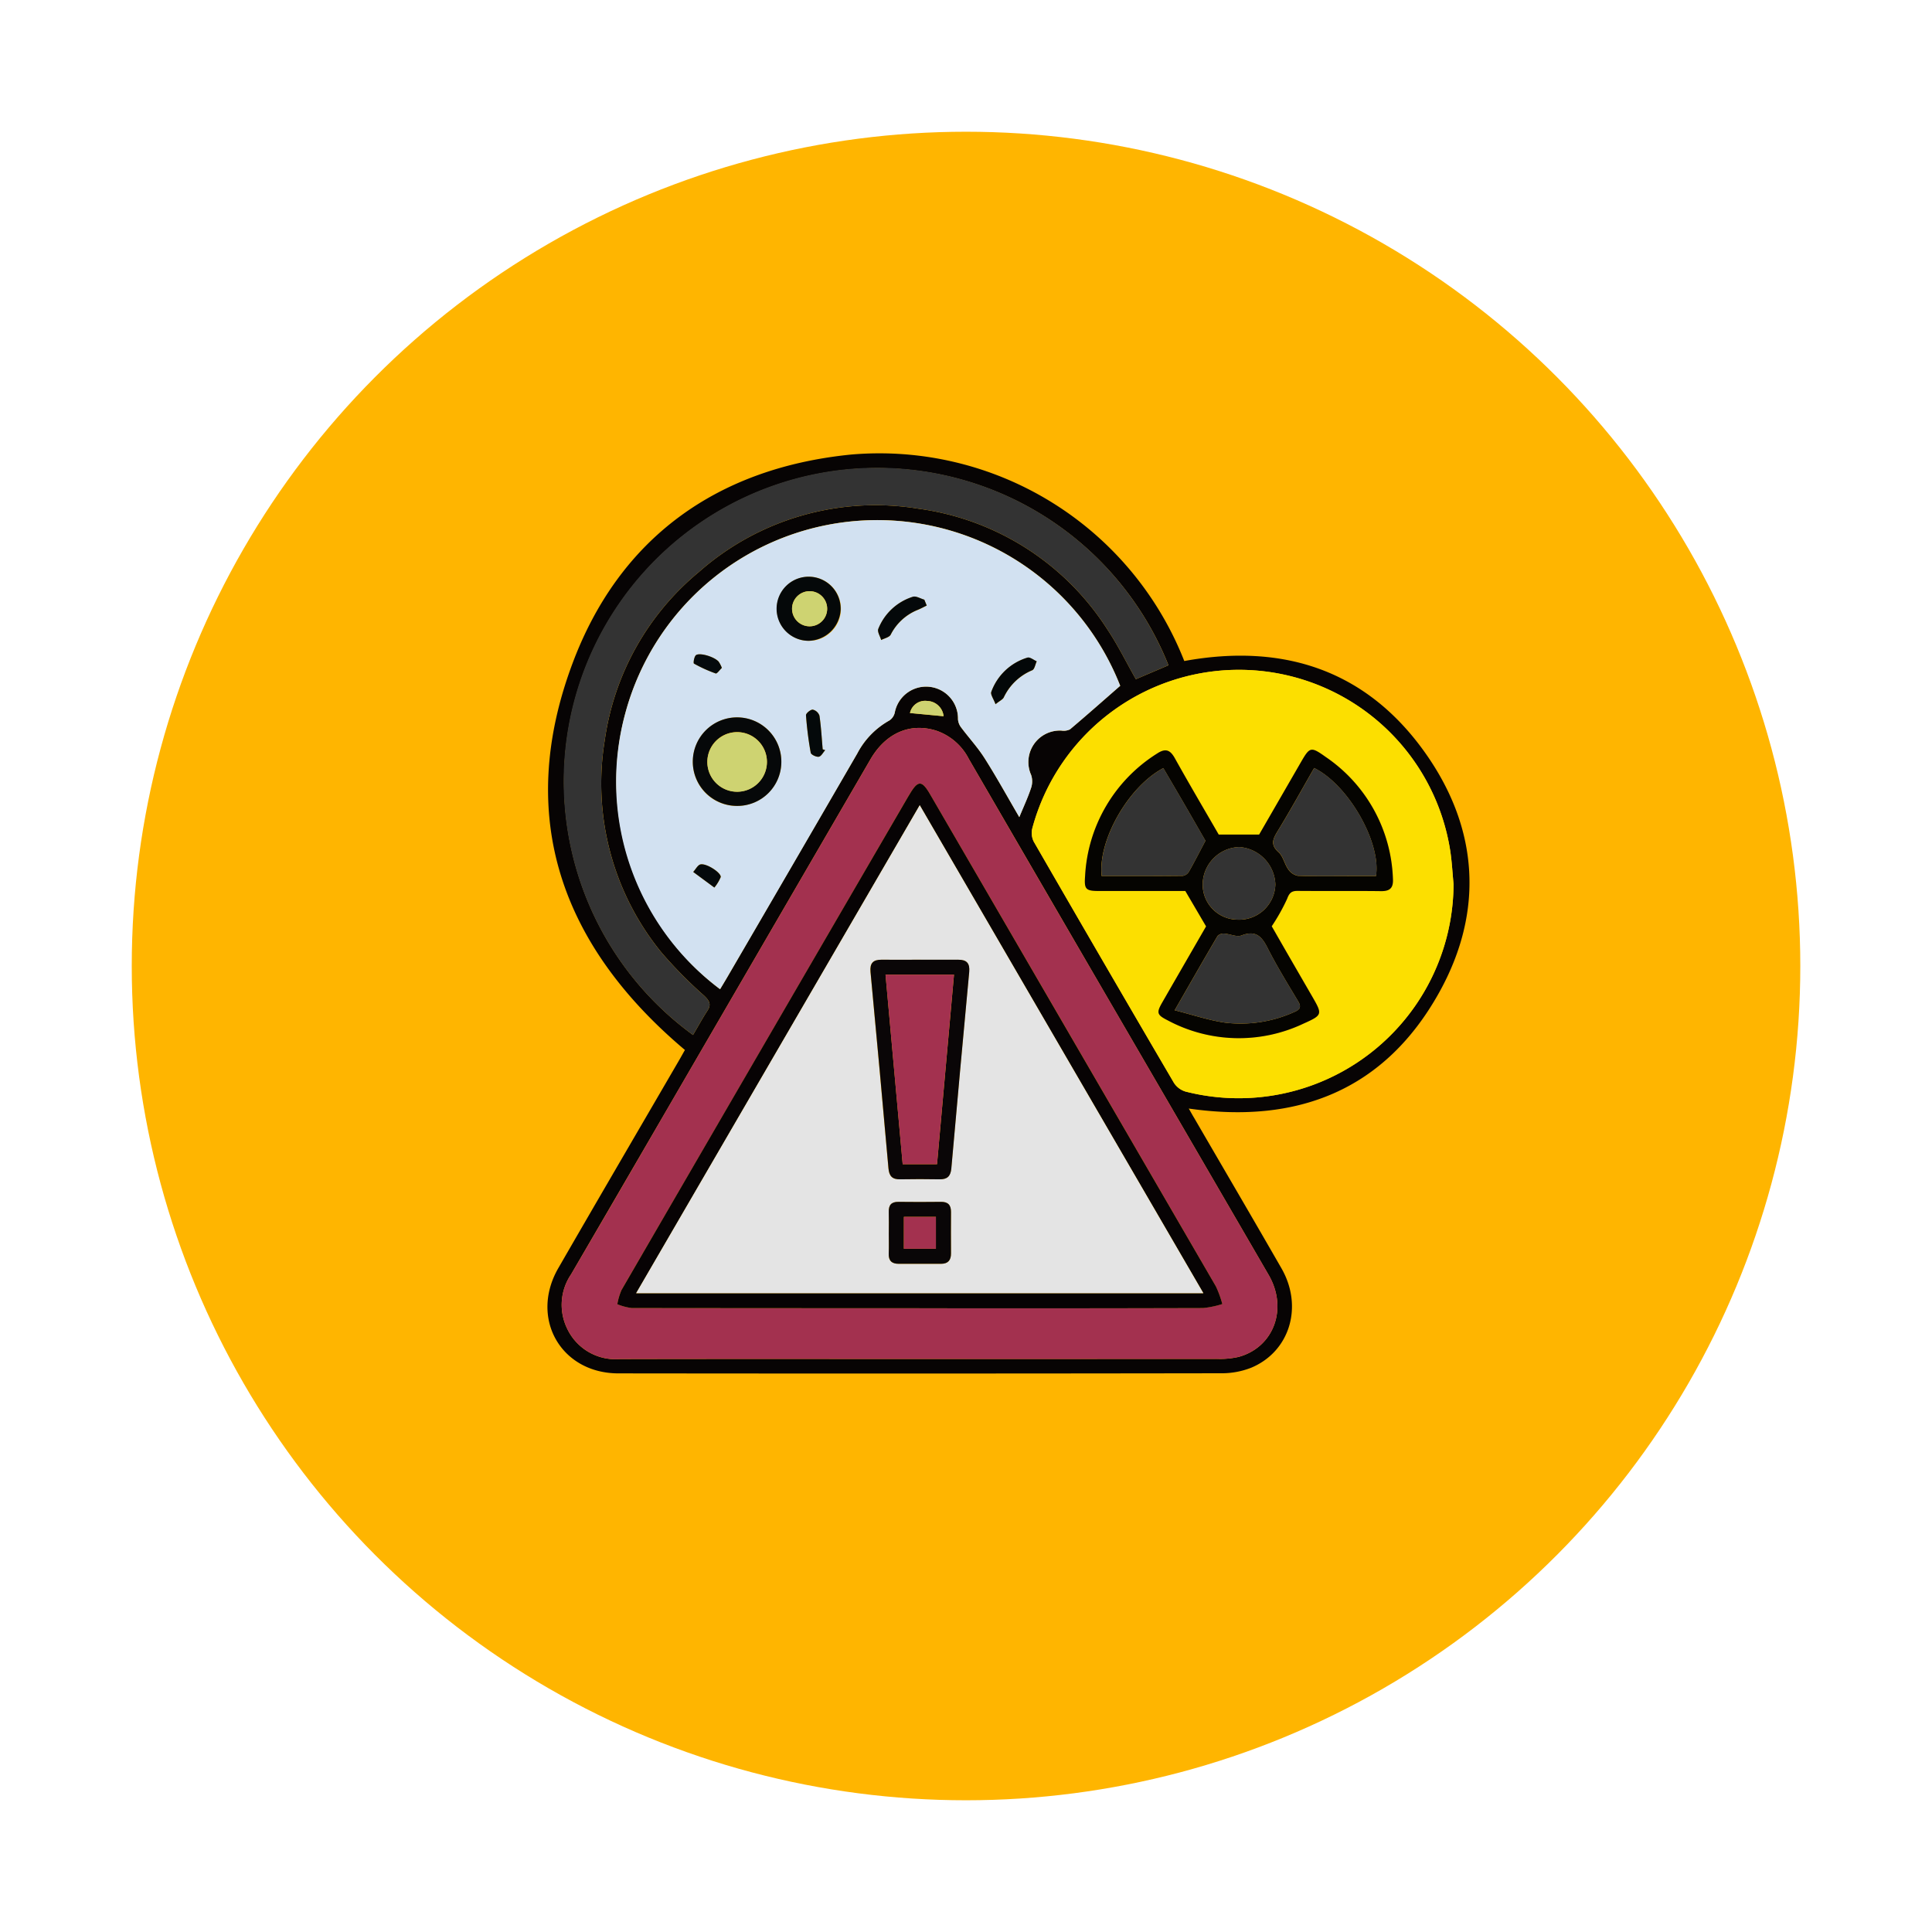 <svg xmlns="http://www.w3.org/2000/svg" xmlns:xlink="http://www.w3.org/1999/xlink" width="220" height="220" viewBox="0 0 220 220"><defs><filter id="a" x="0" y="0" width="220" height="220" filterUnits="userSpaceOnUse"><feOffset dy="6" input="SourceAlpha"/><feGaussianBlur stdDeviation="5" result="b"/><feFlood flood-opacity="0.329"/><feComposite operator="in" in2="b"/><feComposite in="SourceGraphic"/></filter></defs><g transform="translate(-899.667 -3700)"><g transform="matrix(1, 0, 0, 1, 899.67, 3700)" filter="url(#a)"><circle cx="95" cy="95" r="95" transform="translate(15 9)" fill="#ffb500"/></g><g transform="translate(936.085 3725.072)"><g transform="translate(25.915 26.518)"><path d="M98.948,101.156c.22.387.4.718.6,1.047,3.32,5.716,6.664,11.418,9.956,17.151,2.5,4.349.958,9.474-3.443,11.318a9.16,9.16,0,0,1-3.448.632q-34.31.054-68.619.013c-6.562-.01-10.117-6.3-6.832-11.992,4.541-7.873,9.13-15.719,13.7-23.576.256-.44.5-.885.714-1.258C27.5,82.634,22.243,67.961,28.764,50.5,34.1,36.212,45.181,28.254,60.382,26.7A37.3,37.3,0,0,1,98.438,50.2c11.32-2.065,20.809,1.045,27.5,10.551,6.05,8.6,6.625,18.052,1.506,27.227-6.154,11.031-16.029,14.98-28.5,13.182M45.578,87.568c.264-.441.529-.876.785-1.315q7.427-12.767,14.843-25.538a9.133,9.133,0,0,1,3.655-3.752,1.468,1.468,0,0,0,.607-.882,3.631,3.631,0,0,1,7.2.743,1.743,1.743,0,0,0,.331.9c.887,1.191,1.909,2.292,2.7,3.541,1.361,2.145,2.587,4.375,3.952,6.71.5-1.22.983-2.247,1.337-3.317A2.325,2.325,0,0,0,81,63.173a3.589,3.589,0,0,1,3.445-5.053,1.637,1.637,0,0,0,.983-.142c1.915-1.616,3.791-3.277,5.714-4.957A29.709,29.709,0,1,0,45.578,87.568m22.771,42.106q16.918,0,33.836-.009a9.369,9.369,0,0,0,2.458-.229c4.012-1.108,5.613-5.523,3.4-9.332q-9.285-16-18.59-31.983Q81.674,74.735,73.9,61.344a6.52,6.52,0,0,0-3.752-3.23c-2.965-.908-5.714.3-7.448,3.285Q50.79,81.886,38.888,102.378q-5.137,8.84-10.283,17.674a6.168,6.168,0,0,0-.477,6.087,6.08,6.08,0,0,0,6.03,3.546c11.4-.027,22.794-.012,34.191-.011M129.1,75.617c-.121-1.254-.186-2.517-.371-3.762a24.356,24.356,0,0,0-47.594-2.621,2.219,2.219,0,0,0,.155,1.521Q89.227,84.52,97.258,98.232a2.392,2.392,0,0,0,1.324.994A24.472,24.472,0,0,0,129.1,75.617M42.5,92.782c.57-.97,1.069-1.892,1.639-2.767.478-.734.192-1.16-.369-1.7a50.539,50.539,0,0,1-4.881-4.947,30.417,30.417,0,0,1-6.441-24.151,30.363,30.363,0,0,1,10.71-19.146A30.363,30.363,0,0,1,68.2,32.86,30.346,30.346,0,0,1,89.642,46.542c1.22,1.816,2.189,3.8,3.284,5.726l3.714-1.584A35.689,35.689,0,1,0,42.5,92.782m28.531-36.3a1.935,1.935,0,0,0-1.866-1.737A1.764,1.764,0,0,0,67.2,56.122l3.828.363" transform="translate(-25.915 -26.518)" fill="#070404"/><path d="M62.522,104.111a29.49,29.49,0,0,1-10.8-31.388,29.713,29.713,0,0,1,56.363-3.157c-1.924,1.68-3.8,3.341-5.714,4.957a1.637,1.637,0,0,1-.983.142,3.589,3.589,0,0,0-3.445,5.053,2.323,2.323,0,0,1-.008,1.487c-.353,1.07-.835,2.1-1.337,3.317-1.365-2.335-2.591-4.566-3.952-6.71-.793-1.249-1.814-2.35-2.7-3.541a1.742,1.742,0,0,1-.331-.9,3.631,3.631,0,0,0-7.2-.743,1.468,1.468,0,0,1-.607.882,9.135,9.135,0,0,0-3.655,3.752q-7.4,12.781-14.843,25.538c-.256.44-.521.874-.785,1.315m1.885-20.869a5.041,5.041,0,1,0-4.989-5.073,5,5,0,0,0,4.989,5.073m8.181-18.8a3.648,3.648,0,0,0,.086-7.3,3.648,3.648,0,1,0-.086,7.3m13.466-4.015-.274-.667c-.439-.122-.946-.449-1.306-.33a6.246,6.246,0,0,0-3.934,3.656c-.133.321.207.84.329,1.267.37-.2.915-.3,1.081-.607a5.92,5.92,0,0,1,3.059-2.817c.358-.144.7-.333,1.045-.5m7.834,11.234c.5-.4.823-.538.938-.776a6.222,6.222,0,0,1,3.244-3.092c.267-.116.344-.667.509-1.017-.355-.15-.774-.506-1.054-.419a6.313,6.313,0,0,0-4.117,3.895c-.117.3.255.791.479,1.409M74.494,76.889l-.286-.092c-.112-1.279-.183-2.565-.369-3.833a1.059,1.059,0,0,0-.763-.686c-.259-.012-.784.428-.769.638a40.346,40.346,0,0,0,.54,4.277c.039.215.635.5.921.449s.487-.486.727-.752M62.728,67.525a3.545,3.545,0,0,0-.367-.714c-.547-.6-2.333-1.087-2.628-.687-.175.237-.27.863-.179.914a16.09,16.09,0,0,0,2.476,1.122c.14.049.456-.406.7-.634m-.855,25.014a4.746,4.746,0,0,0,.722-1.19c.089-.463-1.562-1.575-2.283-1.45-.323.056-.567.561-.847.862l2.408,1.778" transform="translate(-42.86 -43.061)" fill="#d2e1f1"/><path d="M71.846,197.388c-11.4,0-22.794-.016-34.191.011a6.08,6.08,0,0,1-6.03-3.546,6.168,6.168,0,0,1,.477-6.087q5.163-8.824,10.283-17.674Q54.291,149.6,66.2,129.114c1.734-2.983,4.483-4.194,7.448-3.285a6.52,6.52,0,0,1,3.752,3.23q7.76,13.4,15.554,26.776,9.3,15.991,18.59,31.983c2.211,3.809.61,8.224-3.4,9.332a9.368,9.368,0,0,1-2.458.229q-16.918.021-33.836.01m-.076-5.779q16.151,0,32.3-.021a10.832,10.832,0,0,0,2.191-.458,11.842,11.842,0,0,0-.73-2.009Q89.283,161.1,73,133.109c-.96-1.652-1.391-1.651-2.372.017-.06.1-.124.2-.183.3q-16.306,28.053-32.6,56.114a6.978,6.978,0,0,0-.472,1.613,6.5,6.5,0,0,0,1.62.434q16.387.038,32.775.019" transform="translate(-29.412 -94.233)" fill="#a3314f"/><path d="M248.416,129.058A24.472,24.472,0,0,1,217.9,152.667a2.391,2.391,0,0,1-1.324-.994q-8.032-13.711-15.968-27.477a2.217,2.217,0,0,1-.155-1.521,24.356,24.356,0,0,1,47.594,2.621c.186,1.245.25,2.507.371,3.762M221.685,123.4c-1.625-2.816-3.346-5.732-4.994-8.689-.552-.991-1.088-1.163-2.051-.522a17.545,17.545,0,0,0-8.172,13.935c-.116,1.509.062,1.7,1.606,1.7,3.346,0,6.693,0,9.807,0l2.362,4.03c-1.622,2.811-3.318,5.741-5,8.676-.666,1.158-.606,1.4.6,2.009a17.172,17.172,0,0,0,15.485.392c2.174-.973,2.179-1.052,1.02-3.06q-1.329-2.3-2.66-4.6c-.7-1.217-1.4-2.436-1.969-3.43a22.287,22.287,0,0,0,1.76-3.142c.261-.709.538-.893,1.23-.886,3.154.031,6.309-.012,9.463.027,1.04.013,1.409-.4,1.348-1.411a17.49,17.49,0,0,0-7.65-13.865c-1.7-1.209-1.812-1.164-2.835.609l-4.749,8.226Z" transform="translate(-145.231 -79.959)" fill="#fcdf00"/><path d="M46.6,96.434a35.7,35.7,0,1,1,54.141-42.1L97.031,55.92c-1.1-1.926-2.064-3.91-3.284-5.726A30.344,30.344,0,0,0,72.305,36.512a30.362,30.362,0,0,0-25.042,7.213,30.361,30.361,0,0,0-10.71,19.147,30.415,30.415,0,0,0,6.441,24.151,50.5,50.5,0,0,0,4.881,4.947c.561.537.847.964.369,1.7-.57.875-1.069,1.8-1.639,2.767" transform="translate(-30.021 -30.17)" fill="#333"/><path d="M160.352,117.549l-3.828-.363a1.764,1.764,0,0,1,1.962-1.374,1.935,1.935,0,0,1,1.866,1.737" transform="translate(-115.236 -87.582)" fill="#ced371"/><path d="M83.284,131.814a5.041,5.041,0,1,1,5.091-4.964,5.01,5.01,0,0,1-5.091,4.964m3.452-5.054a3.393,3.393,0,1,0-3.342,3.434,3.406,3.406,0,0,0,3.342-3.434" transform="translate(-61.737 -91.634)" fill="#060809"/><path d="M112.11,78.357a3.649,3.649,0,1,1,3.669-3.609,3.726,3.726,0,0,1-3.669,3.609m.031-5.646a2,2,0,0,0-.034,3.993,2,2,0,1,0,.034-3.993" transform="translate(-82.383 -56.979)" fill="#050809"/><path d="M150.56,79.23c-.348.168-.688.357-1.045.5a5.923,5.923,0,0,0-3.059,2.817c-.166.308-.711.41-1.081.607-.122-.427-.462-.946-.329-1.267a6.247,6.247,0,0,1,3.934-3.656c.36-.119.867.209,1.306.33l.274.667" transform="translate(-107.366 -61.867)" fill="#04080a"/><path d="M186.253,105.476c-.224-.618-.6-1.11-.479-1.409a6.313,6.313,0,0,1,4.117-3.895c.28-.088.7.268,1.054.419-.165.35-.242.9-.509,1.017a6.223,6.223,0,0,0-3.244,3.093c-.116.238-.44.374-.938.775" transform="translate(-135.225 -76.88)" fill="#030708"/><path d="M121.254,123.551c-.24.266-.449.7-.727.752s-.881-.234-.92-.449a40.355,40.355,0,0,1-.54-4.276c-.015-.211.51-.65.769-.638a1.059,1.059,0,0,1,.763.686c.187,1.268.257,2.554.369,3.833Z" transform="translate(-89.62 -89.723)" fill="#04090a"/><path d="M81.82,100.559c-.242.229-.558.683-.7.634a16.09,16.09,0,0,1-2.476-1.122c-.091-.05,0-.677.179-.914.3-.4,2.082.083,2.629.687a3.553,3.553,0,0,1,.367.714" transform="translate(-61.953 -76.095)" fill="#050a0c"/><path d="M80.848,177.305l-2.408-1.778c.28-.3.524-.806.847-.862.721-.125,2.372.986,2.283,1.45a4.746,4.746,0,0,1-.722,1.19" transform="translate(-61.836 -127.827)" fill="#04090b"/><path d="M85.5,205.324q-16.387,0-32.775-.019a6.486,6.486,0,0,1-1.62-.434,6.983,6.983,0,0,1,.472-1.613q16.278-28.068,32.6-56.114c.059-.1.123-.2.183-.3.982-1.669,1.412-1.67,2.372-.017q16.273,28,32.534,56.014a11.869,11.869,0,0,1,.73,2.009,10.856,10.856,0,0,1-2.191.458q-16.15.045-32.3.021m-32.245-1.711h64.579L85.54,148.05,53.253,203.613" transform="translate(-43.141 -107.947)" fill="#070304"/><path d="M234.786,143.047h4.594l4.749-8.227c1.023-1.773,1.136-1.818,2.835-.609a17.489,17.489,0,0,1,7.65,13.865c.06,1.014-.308,1.424-1.348,1.411-3.154-.039-6.309,0-9.463-.027-.692-.007-.969.177-1.23.886a22.309,22.309,0,0,1-1.76,3.141c.57.994,1.267,2.214,1.969,3.43q1.327,2.3,2.66,4.6c1.16,2.008,1.154,2.087-1.019,3.06a17.173,17.173,0,0,1-15.485-.392c-1.2-.61-1.261-.851-.6-2.009,1.686-2.935,3.382-5.865,5-8.676l-2.363-4.029c-3.114,0-6.46,0-9.807,0-1.545,0-1.722-.193-1.607-1.7a17.545,17.545,0,0,1,8.172-13.934c.962-.641,1.5-.469,2.051.522,1.648,2.957,3.369,5.873,4.994,8.689m-5.015,20.006c2.022.511,3.845,1.134,5.718,1.407a14.774,14.774,0,0,0,7.942-1.231c.567-.239.795-.535.412-1.174-1.212-2.026-2.454-4.042-3.52-6.144-.677-1.337-1.38-1.979-2.948-1.377-.542.208-1.294-.17-1.955-.212a.959.959,0,0,0-.758.259c-1.593,2.706-3.148,5.435-4.892,8.472m15.884-27.59c-1.4,2.44-2.729,4.851-4.163,7.2-.551.9-.841,1.546.112,2.4.519.464.663,1.324,1.09,1.925a1.735,1.735,0,0,0,1.089.753c2.046.074,4.1.035,6.144.035h2.762c.621-3.824-3.163-10.414-7.033-12.307m-24.205,12.3c3.124,0,6.184.011,9.243-.021a1.01,1.01,0,0,0,.7-.48c.629-1.1,1.2-2.237,1.882-3.515-.7-1.209-1.513-2.638-2.339-4.062s-1.644-2.816-2.46-4.213c-3.95,2.073-7.469,8.208-7.021,12.292m15.449,4.965a4.122,4.122,0,0,0,4.331-4.024,4.421,4.421,0,0,0-4.11-4.244,4.3,4.3,0,0,0-4.166,4.152,4,4,0,0,0,3.945,4.116" transform="translate(-158.333 -99.602)" fill="#050401"/><path d="M90.317,130.367a3.393,3.393,0,1,1-6.785-.009,3.393,3.393,0,0,1,6.785.009" transform="translate(-65.318 -95.24)" fill="#ced371"/><path d="M115.724,76.284a2,2,0,1,1-.034,3.993,2,2,0,0,1,.034-3.993" transform="translate(-85.965 -60.552)" fill="#ced371"/><path d="M57.9,208.944,90.19,153.382l32.292,55.562Zm32.3-37.97c-1.458,0-2.917.01-4.375,0-.957-.009-1.34.4-1.247,1.385q1.051,11.18,2.043,22.365c.079.891.433,1.271,1.323,1.254q2.246-.042,4.493,0c.882.017,1.265-.354,1.344-1.244q.987-11.186,2.035-22.366c.092-.981-.283-1.4-1.24-1.393-1.458.01-2.917,0-4.375,0m-3.536,31.1c0,.788.025,1.577-.007,2.363-.032.806.346,1.163,1.122,1.163q2.422,0,4.844,0c.786,0,1.131-.408,1.124-1.185-.014-1.576-.01-3.151,0-4.727,0-.778-.336-1.154-1.142-1.142q-2.422.034-4.844,0c-.822-.01-1.125.387-1.1,1.165s.006,1.576.006,2.363" transform="translate(-47.791 -113.278)" fill="#e4e4e4"/><path d="M251.9,208.318c1.744-3.037,3.3-5.766,4.892-8.472a.96.96,0,0,1,.758-.259c.661.042,1.413.42,1.955.212,1.567-.6,2.27.04,2.948,1.377,1.066,2.1,2.307,4.119,3.52,6.145.382.639.155.934-.412,1.174a14.781,14.781,0,0,1-7.942,1.231c-1.874-.273-3.7-.9-5.719-1.407" transform="translate(-180.465 -144.867)" fill="#333"/><path d="M292.039,139.96c3.87,1.894,7.654,8.483,7.033,12.308H296.31c-2.048,0-4.1.039-6.144-.035a1.735,1.735,0,0,1-1.088-.753c-.427-.6-.571-1.461-1.09-1.925-.953-.852-.663-1.5-.112-2.4,1.434-2.345,2.761-4.756,4.164-7.2" transform="translate(-204.717 -104.099)" fill="#333"/><path d="M225.5,152.291c-.449-4.083,3.071-10.218,7.021-12.291.816,1.4,1.643,2.8,2.46,4.213s1.643,2.852,2.338,4.062c-.677,1.279-1.252,2.412-1.882,3.516a1.011,1.011,0,0,1-.7.48c-3.059.032-6.119.021-9.243.021" transform="translate(-162.378 -104.127)" fill="#333"/><path d="M265.914,176.7a4,4,0,0,1-3.945-4.116,4.3,4.3,0,0,1,4.166-4.152,4.421,4.421,0,0,1,4.11,4.244,4.122,4.122,0,0,1-4.331,4.024" transform="translate(-187.348 -123.57)" fill="#333"/><path d="M147.9,209.025c1.458,0,2.917.008,4.375,0,.958-.007,1.332.413,1.24,1.393q-1.046,11.18-2.035,22.366c-.079.891-.462,1.261-1.344,1.245q-2.246-.042-4.493,0c-.889.016-1.244-.363-1.322-1.255q-.986-11.186-2.043-22.365c-.092-.983.29-1.394,1.247-1.385,1.458.014,2.917,0,4.375,0m-3.914,1.7c.659,7.286,1.307,14.436,1.954,21.584h3.909c.645-7.2,1.287-14.356,1.934-21.584Z" transform="translate(-105.481 -151.329)" fill="#0a0607"/><path d="M148.883,299.776c0-.788.019-1.577-.005-2.364s.278-1.175,1.1-1.165q2.422.03,4.844,0c.806-.011,1.147.364,1.142,1.142-.008,1.576-.012,3.151,0,4.727.007.777-.339,1.184-1.124,1.186q-2.422,0-4.844,0c-.776,0-1.154-.357-1.122-1.163.032-.787.007-1.576.007-2.363m1.717,1.811h3.646v-3.629H150.6Z" transform="translate(-110.005 -210.981)" fill="#090607"/><path d="M147.706,214.413h7.8c-.648,7.229-1.289,14.383-1.934,21.584H149.66c-.647-7.148-1.294-14.3-1.954-21.584" transform="translate(-109.206 -155.016)" fill="#a3314f"/><rect width="3.646" height="3.629" transform="translate(40.596 86.978)" fill="#a3314f"/></g></g></g></svg>